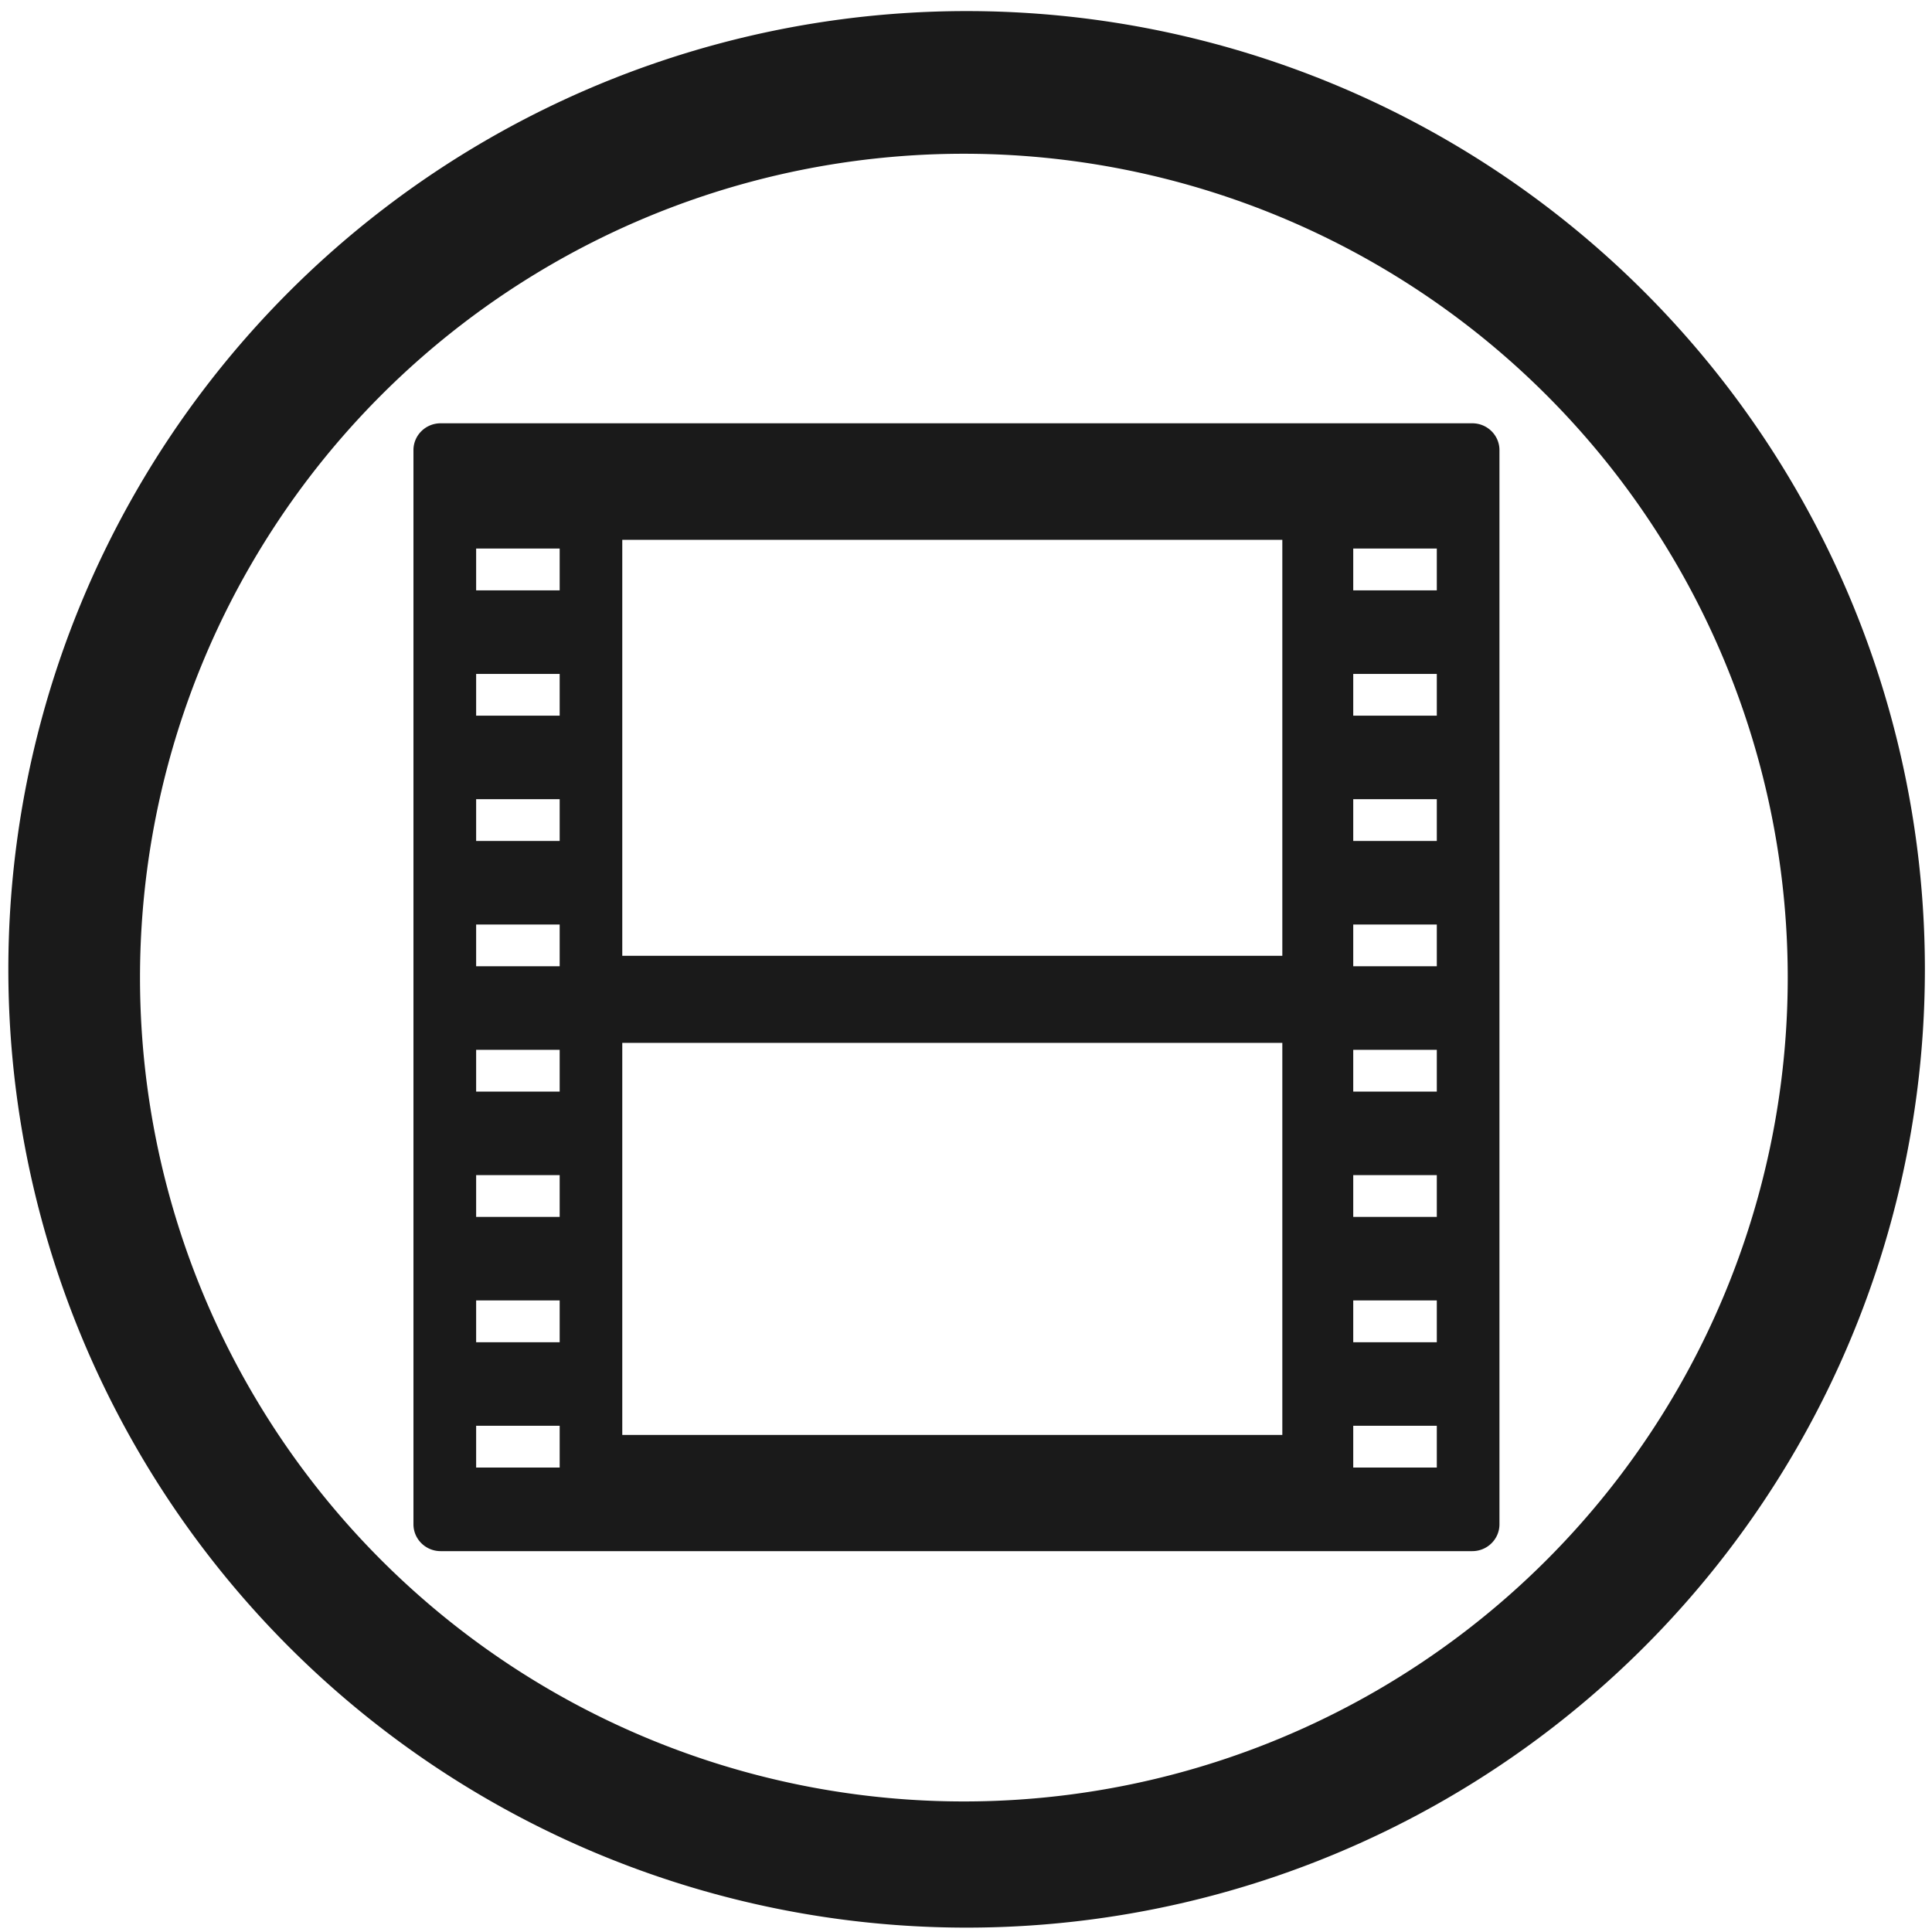 <?xml version="1.0" encoding="UTF-8" standalone="no"?>
<!-- Created with Inkscape (http://www.inkscape.org/) -->

<svg
   xmlns:dc="http://purl.org/dc/elements/1.1/"
   xmlns:cc="http://creativecommons.org/ns#"
   xmlns:rdf="http://www.w3.org/1999/02/22-rdf-syntax-ns#"
   xmlns:svg="http://www.w3.org/2000/svg"
   xmlns="http://www.w3.org/2000/svg"
   xmlns:sodipodi="http://sodipodi.sourceforge.net/DTD/sodipodi-0.dtd"
   xmlns:inkscape="http://www.inkscape.org/namespaces/inkscape"
   width="48"
   height="48"
   viewBox="0 0 12.7 12.7"
   version="1.1"
   id="svg829"
   inkscape:version="0.92.3 (2405546, 2018-03-11)"
   sodipodi:docname="folder-video.svg">
  <defs
     id="defs823" />
  <sodipodi:namedview
     id="base"
     pagecolor="#ffffff"
     bordercolor="#666666"
     borderopacity="1.0"
     inkscape:pageopacity="0.0"
     inkscape:pageshadow="2"
     inkscape:zoom="1.8119611"
     inkscape:cx="19.243535"
     inkscape:cy="23.609756"
     inkscape:document-units="mm"
     inkscape:current-layer="layer1"
     showgrid="false"
     showguides="true"
     inkscape:guide-bbox="true"
     inkscape:window-width="1366"
     inkscape:window-height="690"
     inkscape:window-x="0"
     inkscape:window-y="28"
     inkscape:window-maximized="1"
     scale-x="1.9"
     units="px" />
  <g
     inkscape:label="Capa 1"
     inkscape:groupmode="layer"
     id="layer1"
     transform="translate(0,-284.3)">
    <path
       style="fill:#1a1a1a;fill-opacity:1;stroke-width:0.525"
       d="M 23.979 0.275 A 23.771 23.771 0 0 0 0.207 24.047 A 23.771 23.771 0 0 0 23.979 47.816 A 23.771 23.771 0 0 0 47.748 24.047 A 23.771 23.771 0 0 0 23.979 0.275 z M 23.91 3.814 A 20.436 20.436 0 0 1 44.346 24.25 A 20.436 20.436 0 0 1 23.91 44.686 A 20.436 20.436 0 0 1 3.473 24.25 A 20.436 20.436 0 0 1 23.91 3.814 z M 10.93 10.5 C 10.558 10.5 10.256 10.798 10.256 11.166 L 10.256 37.811 C 10.256 38.178 10.558 38.477 10.93 38.477 L 14.297 38.477 L 33.154 38.477 L 36.521 38.477 C 36.893 38.477 37.195 38.179 37.195 37.811 L 37.195 11.166 C 37.195 10.798 36.893 10.5 36.521 10.5 L 33.154 10.5 L 14.297 10.5 L 10.93 10.5 z M 15.436 13.391 L 31.809 13.391 L 31.809 23.709 L 15.436 23.709 L 15.436 13.391 z M 11.811 13.607 L 13.883 13.607 L 13.883 14.645 L 11.811 14.645 L 11.811 13.607 z M 33.568 13.607 L 35.641 13.607 L 35.641 14.645 L 33.568 14.645 L 33.568 13.607 z M 11.811 16.717 L 13.883 16.717 L 13.883 17.752 L 11.811 17.752 L 11.811 16.717 z M 33.568 16.717 L 35.641 16.717 L 35.641 17.752 L 33.568 17.752 L 33.568 16.717 z M 11.811 19.824 L 13.883 19.824 L 13.883 20.861 L 11.811 20.861 L 11.811 19.824 z M 33.568 19.824 L 35.641 19.824 L 35.641 20.861 L 33.568 20.861 L 33.568 19.824 z M 11.811 22.934 L 13.883 22.934 L 13.883 23.969 L 11.811 23.969 L 11.811 22.934 z M 33.568 22.934 L 35.641 22.934 L 35.641 23.969 L 33.568 23.969 L 33.568 22.934 z M 15.436 25.869 L 31.809 25.869 L 31.809 35.594 L 15.436 35.594 L 15.436 25.869 z M 11.811 26.041 L 13.883 26.041 L 13.883 27.078 L 11.811 27.078 L 11.811 26.041 z M 33.568 26.041 L 35.641 26.041 L 35.641 27.078 L 33.568 27.078 L 33.568 26.041 z M 11.811 29.15 L 13.883 29.15 L 13.883 30.186 L 11.811 30.186 L 11.811 29.15 z M 33.568 29.15 L 35.641 29.15 L 35.641 30.186 L 33.568 30.186 L 33.568 29.15 z M 11.811 32.258 L 13.883 32.258 L 13.883 33.295 L 11.811 33.295 L 11.811 32.258 z M 33.568 32.258 L 35.641 32.258 L 35.641 33.295 L 33.568 33.295 L 33.568 32.258 z M 11.811 35.367 L 13.883 35.367 L 13.883 36.404 L 11.811 36.404 L 11.811 35.367 z M 33.568 35.367 L 35.641 35.367 L 35.641 36.404 L 33.568 36.404 L 33.568 35.367 z "
       transform="matrix(0.265,0,0,0.265,0,284.3)"
       id="path1374" />
  </g>
</svg>
